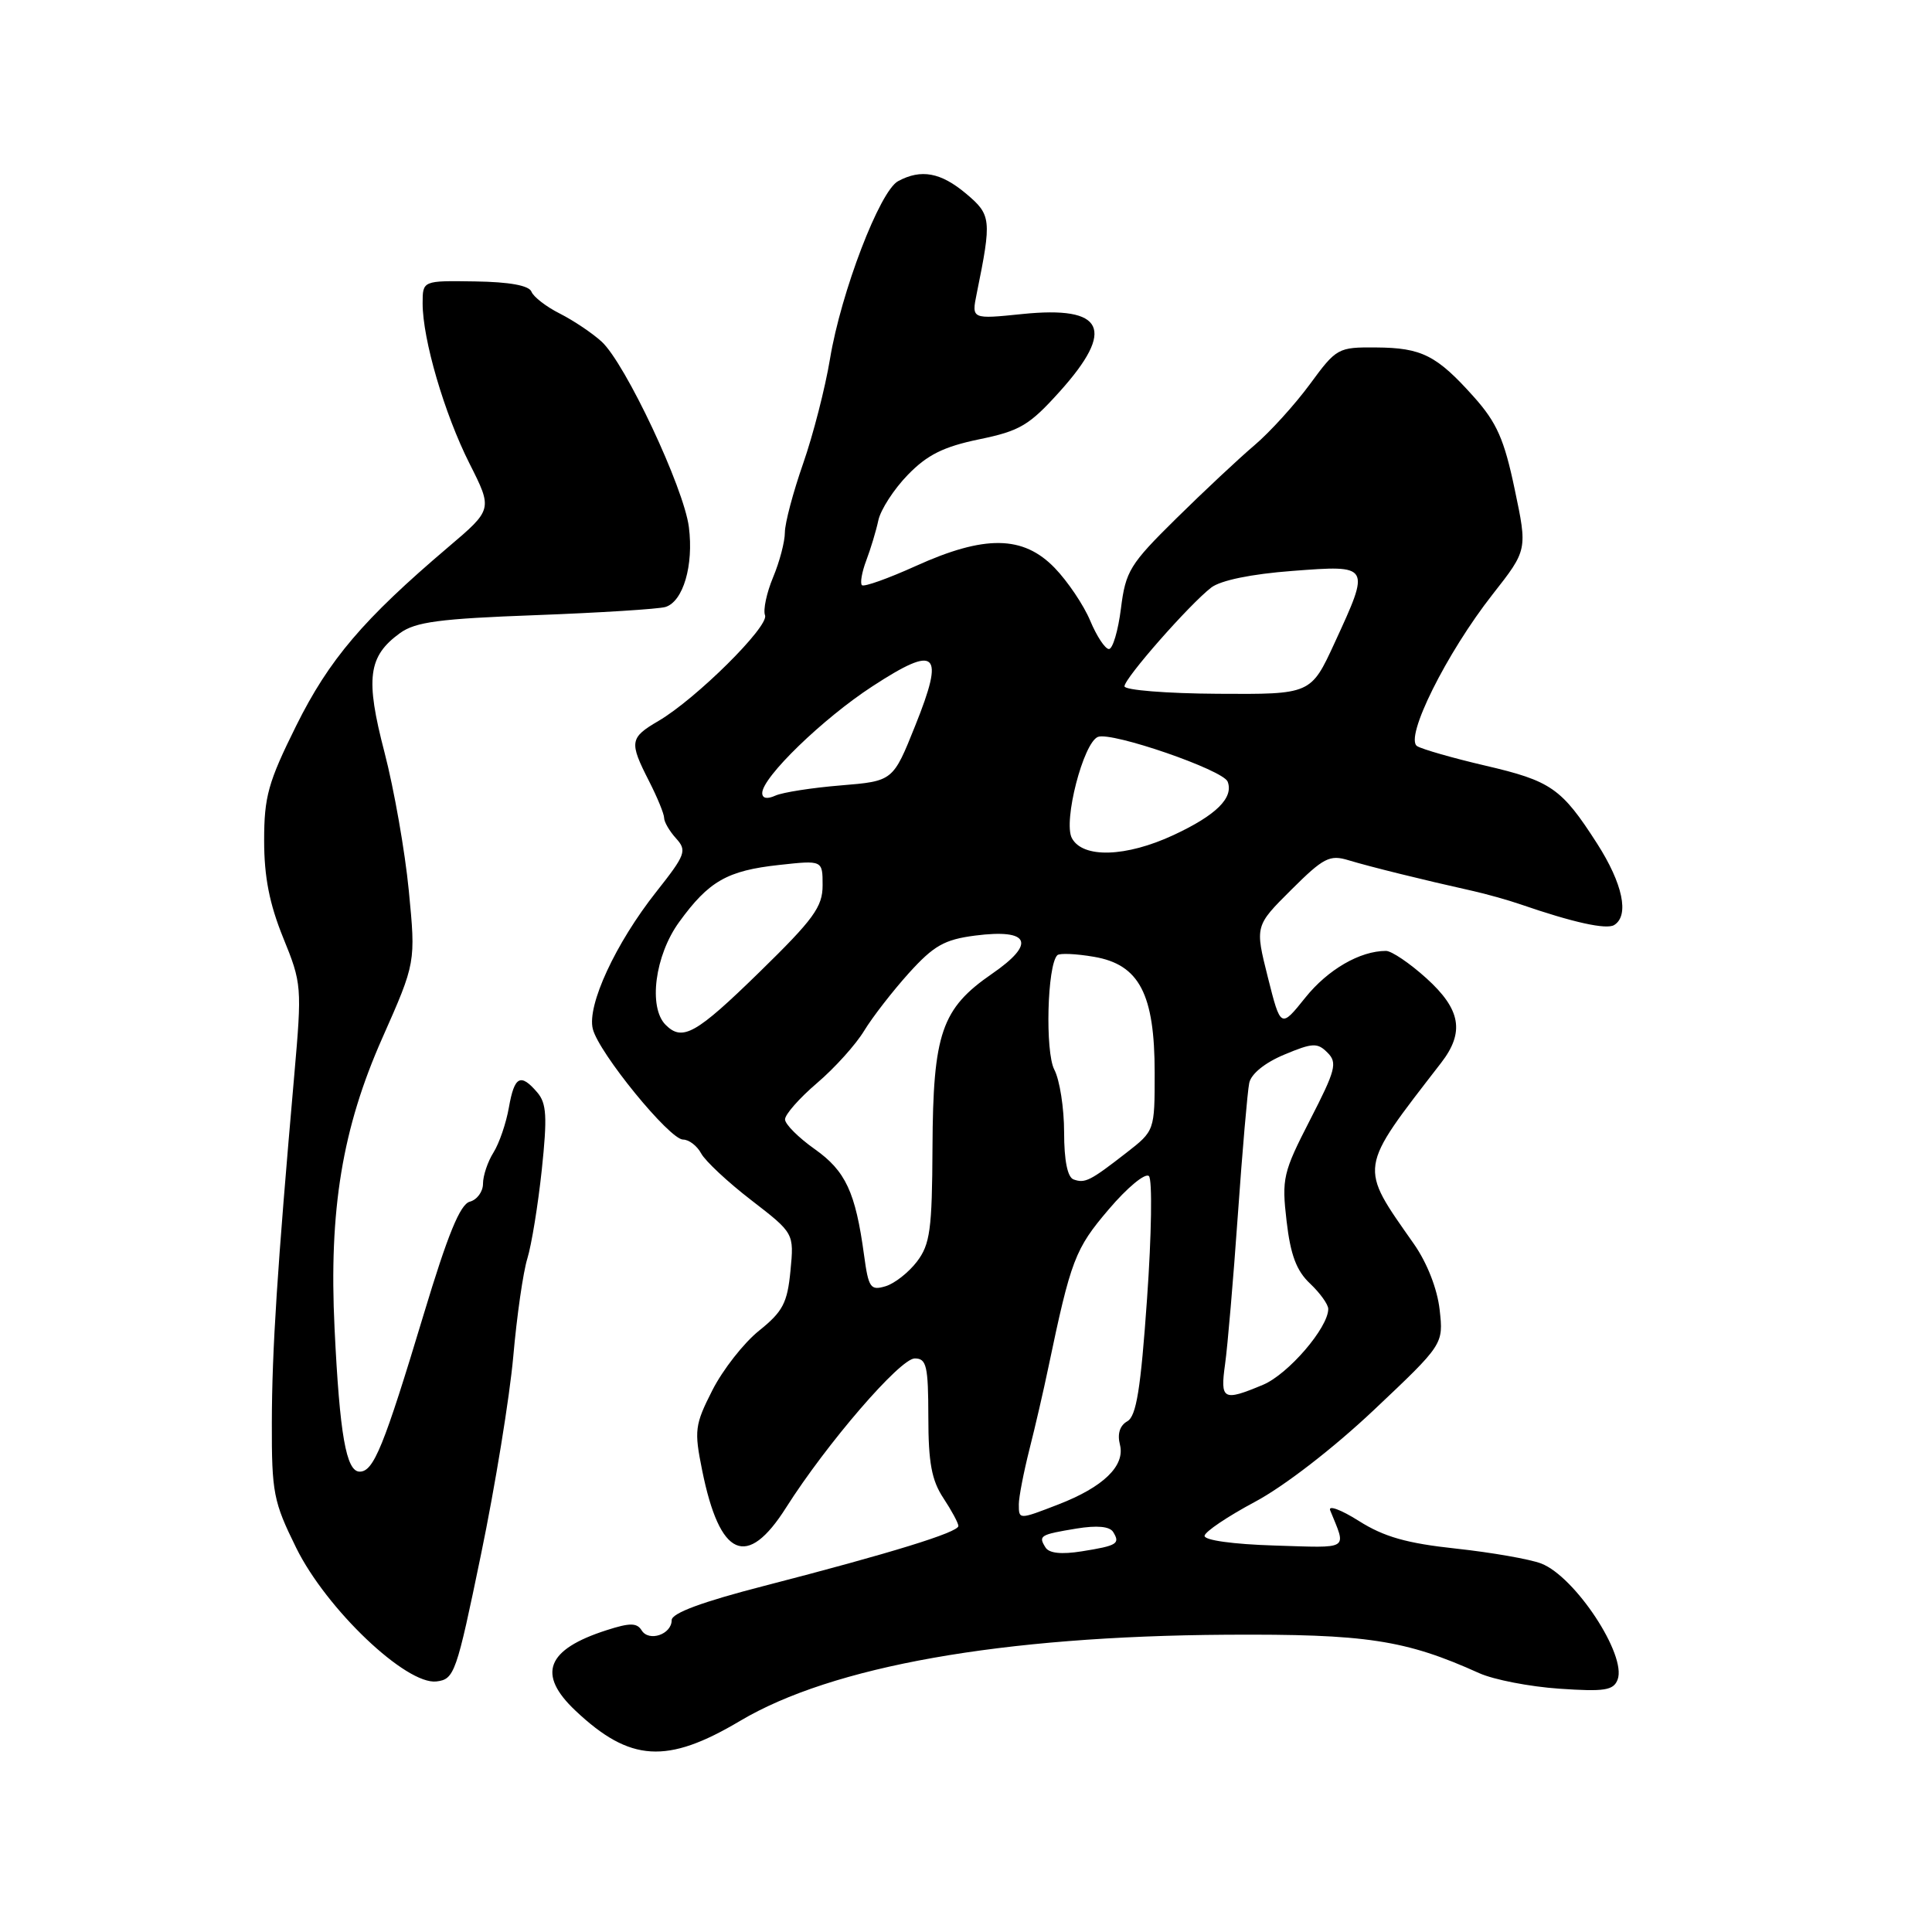 <?xml version="1.0" encoding="UTF-8" standalone="no"?>
<!DOCTYPE svg PUBLIC "-//W3C//DTD SVG 1.1//EN" "http://www.w3.org/Graphics/SVG/1.1/DTD/svg11.dtd" >
<svg xmlns="http://www.w3.org/2000/svg" xmlns:xlink="http://www.w3.org/1999/xlink" version="1.1" viewBox="0 0 256 256">
 <g >
 <path fill="currentColor"
d=" M 98.06 228.03 C 110.29 220.77 132.70 216.80 162.50 216.61 C 181.05 216.50 186.20 217.28 196.00 221.70 C 197.93 222.57 202.69 223.49 206.60 223.76 C 212.61 224.17 213.79 223.99 214.34 222.56 C 215.58 219.33 208.71 208.90 204.21 207.17 C 202.72 206.60 197.65 205.71 192.95 205.20 C 186.41 204.50 183.38 203.64 180.05 201.53 C 177.66 200.02 175.95 199.40 176.26 200.14 C 178.42 205.47 179.00 205.10 168.87 204.79 C 163.39 204.62 159.55 204.09 159.61 203.50 C 159.67 202.95 162.68 200.93 166.29 199.00 C 170.14 196.95 176.68 191.90 182.07 186.81 C 191.27 178.12 191.27 178.12 190.76 173.54 C 190.45 170.78 189.10 167.34 187.37 164.86 C 180.01 154.35 179.90 155.15 190.95 140.84 C 194.10 136.77 193.57 133.75 189.00 129.62 C 186.80 127.63 184.39 126.00 183.65 126.00 C 180.21 126.00 175.96 128.46 172.97 132.18 C 169.70 136.26 169.70 136.26 167.99 129.47 C 166.29 122.69 166.29 122.69 171.09 117.91 C 175.38 113.64 176.19 113.22 178.70 113.99 C 181.54 114.85 188.62 116.60 195.00 118.02 C 196.93 118.45 199.85 119.27 201.50 119.84 C 208.43 122.23 212.86 123.21 213.89 122.57 C 215.92 121.31 215.03 117.09 211.62 111.77 C 206.91 104.43 205.54 103.48 196.77 101.44 C 192.52 100.45 188.48 99.29 187.78 98.87 C 186.06 97.80 191.67 86.53 197.79 78.74 C 202.40 72.87 202.40 72.87 200.70 64.81 C 199.32 58.22 198.33 56.00 195.33 52.63 C 190.37 47.08 188.40 46.08 182.34 46.04 C 177.29 46.00 177.09 46.11 173.56 50.92 C 171.57 53.62 168.27 57.26 166.22 59.00 C 164.18 60.73 159.51 65.10 155.85 68.71 C 149.71 74.76 149.15 75.67 148.53 80.63 C 148.16 83.58 147.44 86.00 146.94 86.00 C 146.44 86.00 145.32 84.31 144.46 82.25 C 143.60 80.19 141.48 77.04 139.75 75.25 C 135.57 70.93 130.47 70.86 121.32 75.01 C 117.67 76.66 114.47 77.80 114.21 77.54 C 113.95 77.28 114.20 75.81 114.78 74.28 C 115.36 72.75 116.09 70.34 116.39 68.93 C 116.70 67.52 118.45 64.81 120.29 62.92 C 122.87 60.26 125.03 59.19 129.75 58.21 C 135.15 57.10 136.39 56.36 140.43 51.87 C 147.85 43.61 146.34 40.50 135.47 41.61 C 128.73 42.30 128.73 42.30 129.42 38.90 C 131.42 29.06 131.36 28.48 128.01 25.66 C 124.66 22.85 122.06 22.36 119.01 24.00 C 116.58 25.29 111.44 38.72 109.98 47.55 C 109.35 51.37 107.75 57.61 106.42 61.42 C 105.09 65.23 104.00 69.33 104.00 70.55 C 104.00 71.76 103.30 74.44 102.44 76.49 C 101.58 78.55 101.10 80.82 101.37 81.53 C 101.93 82.99 92.22 92.62 87.25 95.53 C 83.44 97.76 83.35 98.31 86.00 103.50 C 87.10 105.66 88.00 107.85 88.00 108.38 C 88.00 108.91 88.71 110.13 89.58 111.09 C 91.05 112.71 90.85 113.25 86.96 118.17 C 81.57 124.99 77.76 133.21 78.55 136.34 C 79.34 139.51 88.72 151.00 90.51 151.00 C 91.29 151.00 92.37 151.83 92.91 152.84 C 93.46 153.85 96.44 156.64 99.56 159.04 C 105.22 163.41 105.22 163.41 104.74 168.39 C 104.33 172.66 103.73 173.79 100.57 176.33 C 98.55 177.95 95.77 181.50 94.39 184.22 C 92.06 188.81 91.97 189.54 93.04 194.83 C 95.37 206.38 98.97 207.97 104.17 199.75 C 109.55 191.27 119.27 180.00 121.21 180.00 C 122.77 180.00 123.00 180.98 123.01 187.75 C 123.01 193.80 123.45 196.16 125.00 198.50 C 126.09 200.15 126.99 201.82 126.99 202.20 C 127.00 203.04 118.05 205.80 101.25 210.14 C 93.02 212.26 89.00 213.75 89.00 214.68 C 89.00 216.57 85.98 217.59 85.02 216.03 C 84.39 215.02 83.47 215.01 80.37 216.01 C 72.39 218.57 71.13 221.84 76.25 226.67 C 83.48 233.49 88.37 233.79 98.06 228.03 Z  M 63.73 206.00 C 65.61 196.93 67.53 185.11 68.01 179.75 C 68.48 174.39 69.32 168.54 69.88 166.75 C 70.43 164.96 71.29 159.68 71.79 155.00 C 72.53 147.96 72.43 146.20 71.19 144.75 C 68.97 142.16 68.16 142.59 67.43 146.75 C 67.07 148.81 66.15 151.50 65.39 152.71 C 64.62 153.93 64.00 155.79 64.00 156.85 C 64.00 157.90 63.21 158.98 62.25 159.23 C 60.97 159.57 59.33 163.58 56.16 174.10 C 50.84 191.74 49.51 195.00 47.66 195.00 C 45.87 195.00 45.01 190.11 44.33 176.00 C 43.57 160.31 45.35 149.51 50.67 137.52 C 55.09 127.54 55.09 127.54 54.17 118.02 C 53.66 112.78 52.21 104.54 50.95 99.70 C 48.39 89.89 48.77 86.96 53.00 83.89 C 55.06 82.40 58.24 81.98 71.00 81.51 C 79.53 81.19 87.25 80.70 88.17 80.43 C 90.52 79.71 91.93 74.93 91.28 69.84 C 90.62 64.64 82.85 48.13 79.72 45.27 C 78.50 44.15 76.01 42.48 74.20 41.56 C 72.38 40.65 70.68 39.33 70.42 38.65 C 70.10 37.83 67.53 37.36 62.97 37.29 C 56.00 37.18 56.00 37.18 56.00 40.20 C 56.00 44.98 58.88 54.81 62.21 61.42 C 65.28 67.50 65.28 67.50 59.39 72.50 C 48.13 82.07 43.61 87.38 39.25 96.16 C 35.53 103.65 35.00 105.56 35.00 111.38 C 35.00 116.19 35.70 119.76 37.52 124.25 C 39.99 130.31 40.02 130.73 38.99 142.48 C 36.73 168.20 36.04 178.87 36.02 188.51 C 36.00 197.80 36.23 198.98 39.25 205.10 C 43.25 213.22 53.83 223.28 57.84 222.80 C 60.21 222.51 60.48 221.74 63.73 206.00 Z  M 138.53 205.04 C 137.56 203.49 137.80 203.34 142.65 202.54 C 145.36 202.10 147.04 202.25 147.50 203.00 C 148.46 204.55 148.04 204.81 143.34 205.56 C 140.64 205.99 139.00 205.82 138.53 205.04 Z  M 135.00 199.32 C 135.00 198.39 135.63 195.13 136.40 192.07 C 137.18 189.00 138.30 184.14 138.90 181.25 C 141.90 166.93 142.44 165.49 146.91 160.25 C 149.37 157.35 151.77 155.37 152.24 155.84 C 152.70 156.30 152.59 163.61 151.99 172.08 C 151.15 184.08 150.57 187.66 149.37 188.33 C 148.38 188.89 148.03 190.00 148.40 191.44 C 149.10 194.23 146.20 197.04 140.23 199.35 C 134.98 201.38 135.00 201.38 135.00 199.32 Z  M 162.33 180.75 C 162.66 178.41 163.42 169.53 164.02 161.00 C 164.62 152.47 165.30 144.60 165.53 143.50 C 165.78 142.29 167.61 140.81 170.18 139.74 C 173.93 138.17 174.57 138.14 175.90 139.48 C 177.24 140.81 176.98 141.80 173.59 148.39 C 170.01 155.36 169.82 156.15 170.48 161.81 C 171.00 166.29 171.79 168.39 173.59 170.08 C 174.91 171.33 176.00 172.84 176.00 173.44 C 176.00 175.93 170.68 182.11 167.34 183.50 C 162.05 185.71 161.67 185.50 162.33 180.75 Z  M 114.49 166.30 C 113.36 157.97 112.05 155.16 107.95 152.26 C 105.80 150.74 104.03 148.97 104.02 148.33 C 104.01 147.68 105.91 145.52 108.25 143.52 C 110.59 141.53 113.40 138.41 114.50 136.59 C 115.60 134.78 118.27 131.34 120.43 128.94 C 123.74 125.29 125.13 124.50 129.20 123.97 C 136.46 123.04 137.32 124.99 131.45 129.03 C 124.76 133.64 123.63 136.91 123.56 152.02 C 123.51 162.94 123.24 164.88 121.50 167.17 C 120.40 168.61 118.52 170.09 117.32 170.44 C 115.34 171.03 115.08 170.64 114.49 166.30 Z  M 142.25 156.28 C 141.45 155.99 141.00 153.77 141.00 150.03 C 141.00 146.84 140.42 143.10 139.70 141.73 C 138.47 139.35 138.76 127.90 140.10 126.57 C 140.39 126.28 142.57 126.37 144.95 126.78 C 150.96 127.80 153.00 131.70 153.00 142.15 C 153.00 149.83 153.00 149.83 149.25 152.75 C 144.45 156.48 143.77 156.83 142.25 156.28 Z  M 88.20 135.80 C 85.88 133.48 86.78 126.60 89.98 122.19 C 93.92 116.75 96.36 115.36 103.25 114.61 C 109.00 113.98 109.00 113.98 109.00 117.31 C 109.00 120.17 107.81 121.80 100.62 128.82 C 92.22 137.02 90.43 138.03 88.20 135.80 Z  M 142.03 111.06 C 140.85 108.86 143.55 98.39 145.49 97.64 C 147.33 96.94 162.07 102.02 162.67 103.57 C 163.49 105.71 161.15 108.02 155.50 110.65 C 149.20 113.58 143.48 113.76 142.03 111.06 Z  M 101.00 105.08 C 101.00 103.00 109.04 95.21 115.60 90.94 C 124.16 85.36 125.22 86.33 121.27 96.16 C 118.33 103.50 118.33 103.50 111.42 104.07 C 107.61 104.38 103.71 104.99 102.75 105.42 C 101.65 105.92 101.00 105.80 101.00 105.08 Z  M 149.00 90.94 C 149.00 89.87 157.59 80.10 160.50 77.85 C 161.75 76.90 165.80 76.06 171.25 75.65 C 181.63 74.86 181.61 74.84 176.85 85.17 C 173.70 92.01 173.70 92.01 161.35 91.93 C 154.56 91.89 149.00 91.44 149.00 90.94 Z "/>
</g>
</svg>